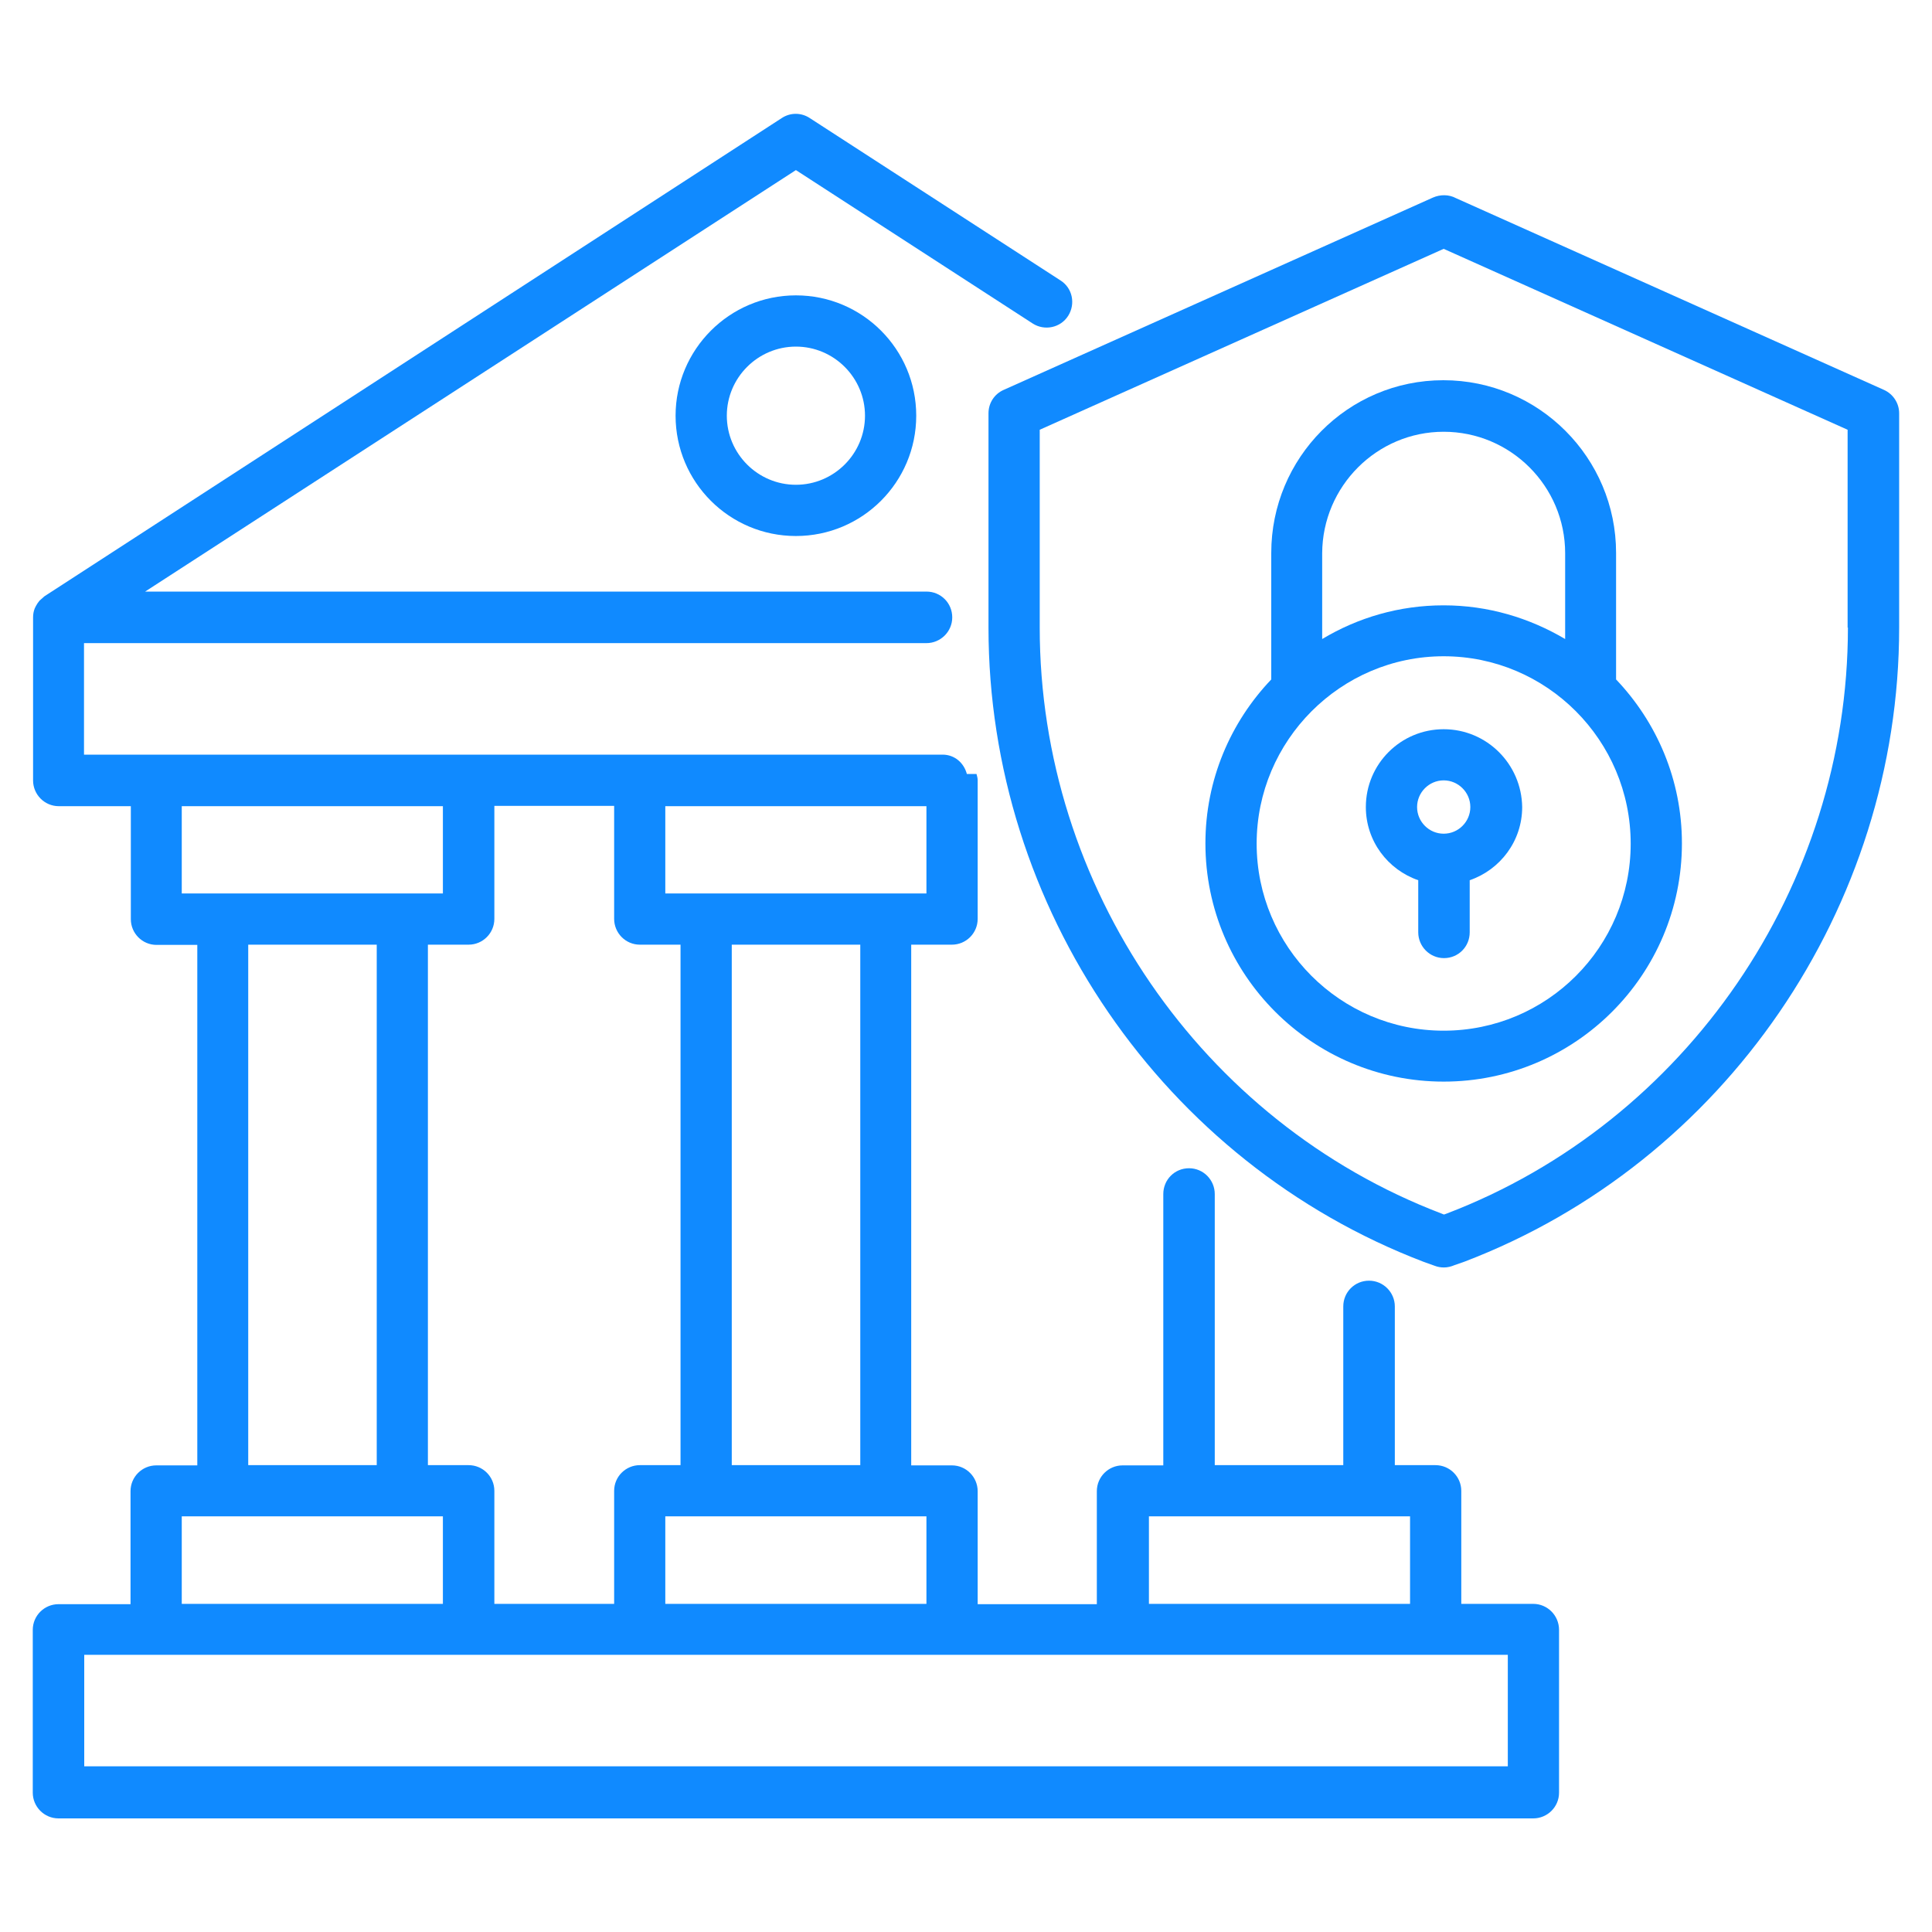 <svg width="25" height="25" viewBox="0 0 25 25" fill="none" xmlns="http://www.w3.org/2000/svg">
<path d="M24.378 5.045L18.84 2.564C18.749 2.515 18.636 2.515 18.541 2.557L12.988 5.045C12.867 5.098 12.791 5.216 12.791 5.348V8.121C12.791 11.746 15.052 15.042 18.424 16.329L18.564 16.379C18.602 16.394 18.643 16.401 18.685 16.401C18.73 16.401 18.776 16.39 18.821 16.371L18.95 16.326C22.314 15.042 24.575 11.742 24.575 8.121V5.348C24.575 5.216 24.496 5.098 24.378 5.045ZM23.912 8.121C23.912 11.47 21.821 14.519 18.719 15.704L18.685 15.716L18.655 15.704C15.545 14.519 13.454 11.47 13.454 8.121V5.561L18.681 3.22L23.908 5.561V8.121H23.912Z" fill="#108AFF"/>
<path d="M16.45 7.155V8.792C15.923 9.345 15.598 10.091 15.598 10.913C15.598 12.614 16.98 13.996 18.681 13.996C20.382 13.996 21.764 12.614 21.764 10.913C21.764 10.091 21.439 9.345 20.912 8.792V7.155C20.912 5.924 19.912 4.92 18.677 4.92C17.442 4.92 16.45 5.924 16.45 7.155ZM18.681 13.337C17.344 13.337 16.261 12.25 16.261 10.917C16.261 9.583 17.348 8.492 18.681 8.492C20.014 8.492 21.101 9.579 21.101 10.917C21.101 12.254 20.018 13.337 18.681 13.337ZM18.681 5.587C19.548 5.587 20.253 6.292 20.253 7.159V8.269C19.791 7.996 19.257 7.833 18.681 7.833C18.105 7.833 17.571 7.992 17.109 8.269V7.159C17.113 6.292 17.817 5.587 18.681 5.587Z" fill="#108AFF"/>
<path d="M18.681 9.436C18.125 9.436 17.674 9.886 17.674 10.443C17.674 10.883 17.958 11.254 18.352 11.39V12.064C18.352 12.246 18.5 12.398 18.685 12.398C18.871 12.398 19.018 12.25 19.018 12.064V11.39C19.413 11.254 19.697 10.883 19.697 10.443C19.689 9.886 19.238 9.436 18.681 9.436ZM18.681 10.788C18.492 10.788 18.337 10.633 18.337 10.443C18.337 10.254 18.492 10.098 18.681 10.098C18.871 10.098 19.026 10.254 19.026 10.443C19.026 10.633 18.871 10.788 18.681 10.788Z" fill="#108AFF"/>
<path d="M19.84 20.754H18.909V19.292C18.909 19.11 18.761 18.959 18.575 18.959H18.049V16.905C18.049 16.724 17.901 16.572 17.715 16.572C17.53 16.572 17.382 16.72 17.382 16.905V18.959H15.719V15.451C15.719 15.269 15.572 15.117 15.386 15.117C15.2 15.117 15.053 15.265 15.053 15.451V18.962H14.526C14.344 18.962 14.193 19.11 14.193 19.296V20.758H12.651V19.296C12.651 19.114 12.503 18.962 12.318 18.962H11.791V12.224H12.318C12.5 12.224 12.651 12.076 12.651 11.89V10.095C12.651 10.068 12.643 10.042 12.636 10.015H12.511C12.473 9.871 12.352 9.765 12.197 9.765H1.087V8.322H11.988C12.17 8.322 12.322 8.174 12.322 7.989C12.322 7.803 12.174 7.655 11.988 7.655H1.878L10.299 2.201L13.363 4.186C13.515 4.284 13.723 4.243 13.822 4.087C13.92 3.932 13.878 3.727 13.723 3.629L10.477 1.527C10.367 1.455 10.227 1.455 10.117 1.527L0.575 7.716C0.564 7.724 0.556 7.735 0.545 7.743C0.534 7.754 0.522 7.761 0.511 7.773C0.492 7.796 0.477 7.818 0.465 7.841C0.462 7.852 0.454 7.86 0.45 7.871C0.435 7.909 0.428 7.947 0.428 7.989V7.993V10.099C0.428 10.28 0.575 10.432 0.761 10.432H1.693V11.894C1.693 12.076 1.84 12.227 2.026 12.227H2.553V18.962H2.022C1.84 18.962 1.689 19.11 1.689 19.296V20.758H0.757C0.575 20.758 0.424 20.905 0.424 21.091V23.197C0.424 23.379 0.572 23.53 0.757 23.53H19.84C20.022 23.53 20.174 23.383 20.174 23.197V21.091C20.174 20.902 20.022 20.754 19.84 20.754ZM14.867 19.621H18.246V20.754H14.867V19.621ZM6.064 18.959H5.537V12.224H6.064C6.246 12.224 6.397 12.076 6.397 11.89V10.428H7.947V11.89C7.947 12.072 8.094 12.224 8.28 12.224H8.806V18.959H8.28C8.098 18.959 7.947 19.106 7.947 19.292V20.754H6.397V19.292C6.397 19.106 6.246 18.959 6.064 18.959ZM11.988 20.754H8.609V19.621H11.988V20.754ZM11.132 18.959H9.469V12.224H11.132V18.959ZM8.609 11.561V10.432H11.988V11.561H8.609ZM2.352 10.432H5.731V11.561H2.352V10.432ZM3.212 12.224H4.875V18.959H3.212V12.224ZM2.352 19.621H5.731V20.754H2.352V19.621ZM19.511 22.856H1.09V21.413H19.511V22.856Z" fill="#108AFF"/>
<path d="M8.742 5.379C8.742 6.239 9.439 6.936 10.299 6.936C11.159 6.936 11.856 6.239 11.856 5.379C11.856 4.519 11.159 3.822 10.299 3.822C9.439 3.822 8.742 4.523 8.742 5.379ZM11.193 5.379C11.193 5.872 10.791 6.273 10.299 6.273C9.807 6.273 9.405 5.872 9.405 5.379C9.405 4.887 9.807 4.485 10.299 4.485C10.791 4.485 11.193 4.887 11.193 5.379Z" fill="#108AFF"/>
</svg>
